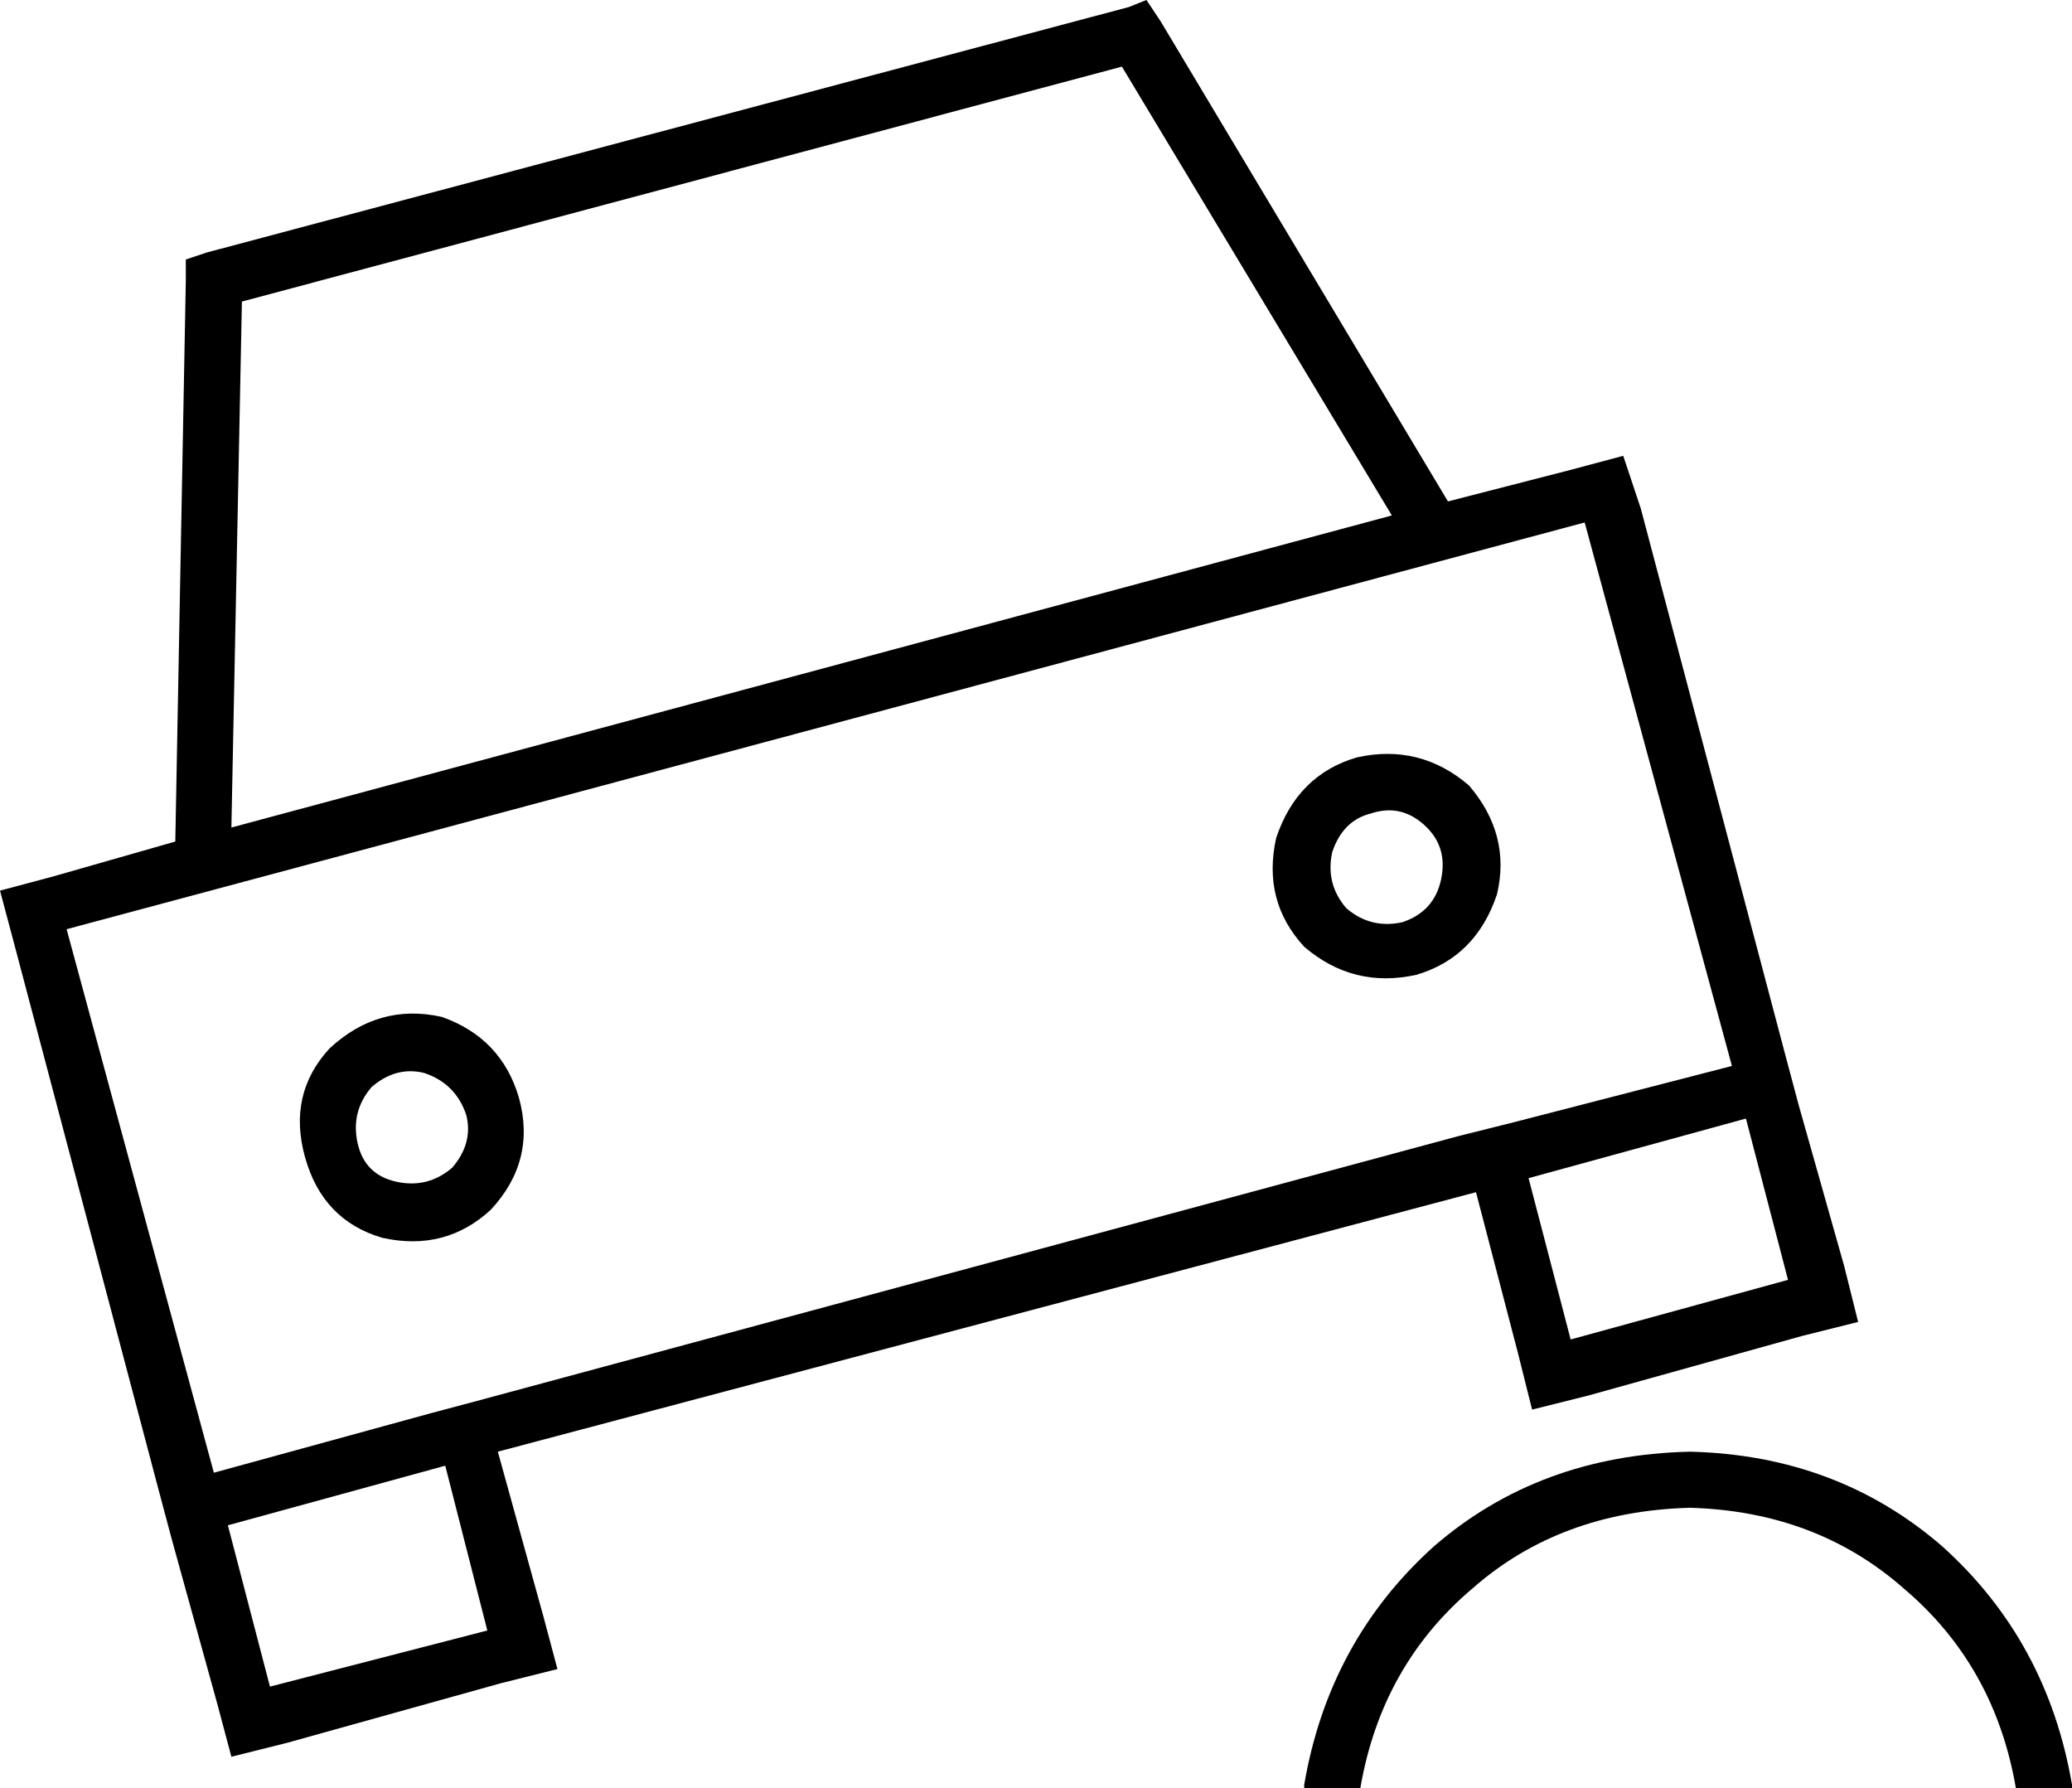 <svg xmlns="http://www.w3.org/2000/svg" viewBox="0 0 591 510">
  <path d="M 59 72 L 53 74 L 59 72 L 53 74 L 53 80 L 53 80 L 50 240 L 50 240 L 15 250 L 15 250 L 0 254 L 0 254 L 4 269 L 4 269 L 45 424 L 45 424 L 49 439 L 49 439 L 62 486 L 62 486 L 66 501 L 66 501 L 82 497 L 82 497 L 143 480 L 143 480 L 159 476 L 159 476 L 155 461 L 155 461 L 142 414 L 142 414 L 421 340 L 421 340 L 433 386 L 433 386 L 437 402 L 437 402 L 453 398 L 453 398 L 514 381 L 514 381 L 530 377 L 530 377 L 526 361 L 526 361 L 513 315 L 513 315 L 509 300 L 509 300 L 468 145 L 468 145 L 463 130 L 463 130 L 448 134 L 448 134 L 413 143 L 413 143 L 331 6 L 331 6 L 327 0 L 327 0 L 322 2 L 322 2 L 59 72 L 59 72 Z M 123 403 L 61 420 L 123 403 L 61 420 L 19 265 L 19 265 L 452 149 L 452 149 L 494 304 L 494 304 L 432 320 L 432 320 L 416 324 L 416 324 L 138 399 L 138 399 L 123 403 L 123 403 Z M 65 435 L 127 418 L 65 435 L 127 418 L 139 465 L 139 465 L 77 481 L 77 481 L 65 435 L 65 435 Z M 397 147 L 66 236 L 397 147 L 66 236 L 69 86 L 69 86 L 320 19 L 320 19 L 397 147 L 397 147 Z M 448 382 L 436 336 L 448 382 L 436 336 L 498 319 L 498 319 L 510 365 L 510 365 L 448 382 L 448 382 Z M 102 326 Q 100 317 106 310 Q 113 304 121 306 Q 130 309 133 318 Q 135 326 129 333 Q 122 339 113 337 Q 104 335 102 326 L 102 326 Z M 148 313 Q 143 296 126 290 Q 108 286 94 299 Q 82 312 87 330 Q 92 348 109 353 Q 127 357 140 345 Q 153 331 148 313 L 148 313 Z M 391 232 Q 400 229 407 236 Q 413 242 411 251 Q 409 260 400 263 Q 391 265 384 259 Q 378 252 380 243 Q 383 234 391 232 L 391 232 Z M 404 278 Q 421 273 427 255 Q 431 238 419 224 Q 405 212 387 216 Q 370 221 364 239 Q 360 257 372 270 Q 386 282 404 278 L 404 278 Z M 482 430 Q 518 431 543 453 L 543 453 L 543 453 Q 569 475 575 510 L 591 510 L 591 510 Q 591 509 591 509 Q 584 468 554 441 Q 524 415 482 414 Q 439 415 409 441 Q 379 468 372 509 Q 372 510 372 510 L 388 510 L 388 510 Q 394 475 420 453 Q 445 431 482 430 L 482 430 Z" />
</svg>